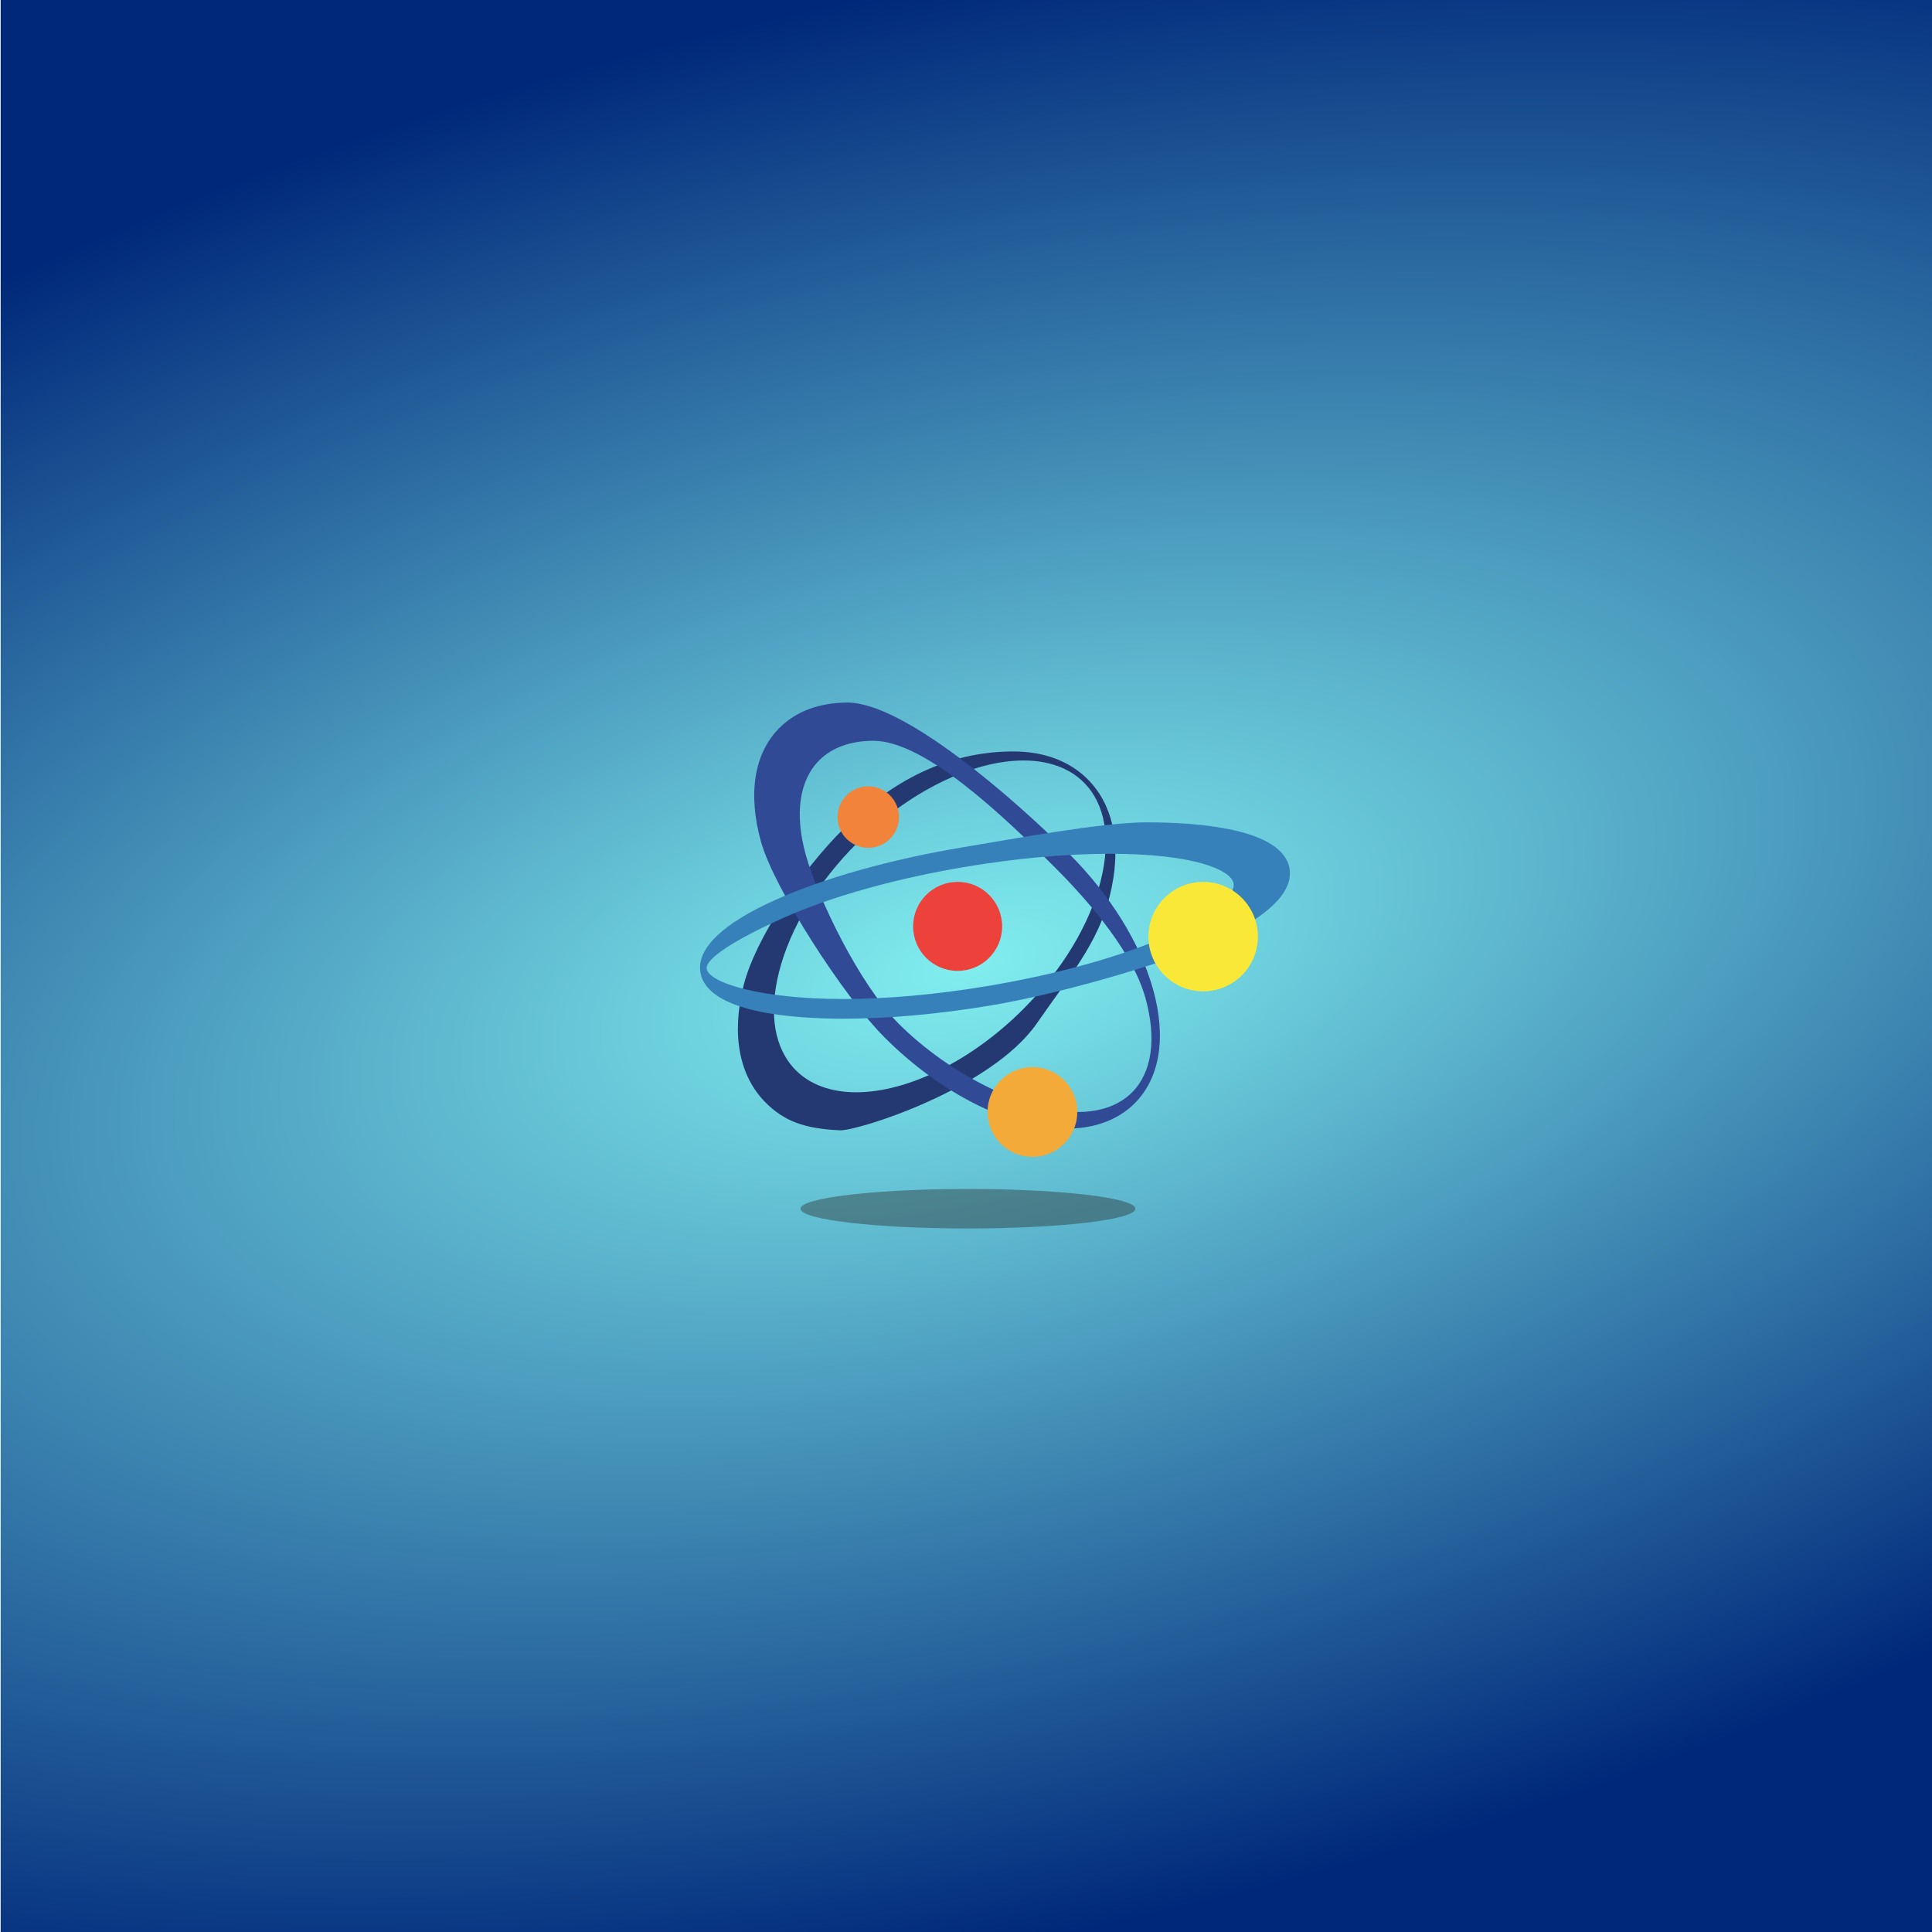 <?xml version="1.0" encoding="UTF-8" standalone="no"?>
<!-- Created with Inkscape (http://www.inkscape.org/) -->

<svg
   xmlns:dc="http://purl.org/dc/elements/1.1/"
   xmlns:cc="http://creativecommons.org/ns#"
   xmlns:rdf="http://www.w3.org/1999/02/22-rdf-syntax-ns#"
   xmlns:svg="http://www.w3.org/2000/svg"
   xmlns="http://www.w3.org/2000/svg"
   xmlns:xlink="http://www.w3.org/1999/xlink"
   xmlns:sodipodi="http://sodipodi.sourceforge.net/DTD/sodipodi-0.dtd"
   xmlns:inkscape="http://www.inkscape.org/namespaces/inkscape"
   width="1000"
   height="1000"
   viewBox="0 0 264.583 264.583"
   version="1.1"
   id="svg8"
   inkscape:version="0.92.5 (2060ec1f9f, 2020-04-08)"
   sodipodi:docname="splash.svg"
   inkscape:export-filename="/home/natanaelsimoes/Projetos/reginaldo/quiz/assets/splash.png"
   inkscape:export-xdpi="95.999992"
   inkscape:export-ydpi="95.999992">
  <defs
     id="defs2">
    <linearGradient
       id="linearGradient962"
       inkscape:collect="always">
      <stop
         id="stop958"
         offset="0"
         style="stop-color:#81eeef;stop-opacity:1" />
      <stop
         id="stop960"
         offset="1"
         style="stop-color:#00287a;stop-opacity:1" />
    </linearGradient>
    <radialGradient
       gradientTransform="matrix(3.988,0.956,-0.455,1.899,-20941.205,-8868.212)"
       gradientUnits="userSpaceOnUse"
       r="1920"
       fy="1831.494"
       fx="7481.881"
       cy="1831.494"
       cx="7481.881"
       id="radialGradient964"
       xlink:href="#linearGradient962"
       inkscape:collect="always" />
  </defs>
  <sodipodi:namedview
     id="base"
     pagecolor="#ffffff"
     bordercolor="#666666"
     borderopacity="1.0"
     inkscape:pageopacity="0.0"
     inkscape:pageshadow="2"
     inkscape:zoom="0.49497475"
     inkscape:cx="161.70121"
     inkscape:cy="584.89879"
     inkscape:document-units="mm"
     inkscape:current-layer="g825"
     showgrid="false"
     units="px"
     showguides="false"
     inkscape:window-width="2488"
     inkscape:window-height="1016"
     inkscape:window-x="72"
     inkscape:window-y="27"
     inkscape:window-maximized="1" />
  <g
     inkscape:label="Camada 1"
     inkscape:groupmode="layer"
     id="layer1"
     transform="translate(0,-32.417)">
    <g
       transform="translate(53.219,-58.511)"
       id="layer1-3"
       inkscape:label="Camada 1">
      <g
         id="g823"
         inkscape:label="ink_ext_XXXXXX"
         transform="matrix(0.353,0,0,-0.353,-196.211,293.878)">
        <g
           id="g825"
           transform="matrix(0.1,0,0,0.1,-25.759,24.244)">
          <rect
             ry="0"
             y="-1989.514"
             x="4310.899"
             height="7500"
             width="7500"
             id="rect956"
             style="opacity:1;fill:url(#radialGradient964);fill-opacity:1;stroke:none;stroke-width:145.066;stroke-linecap:butt;stroke-linejoin:round;stroke-miterlimit:4;stroke-dasharray:none;stroke-opacity:1;paint-order:normal" />
          <g
             id="g862"
             transform="matrix(0.707,0,0,0.707,2364.311,507.364)">
            <path
               inkscape:connector-curvature="0"
               id="path837"
               style="fill:#2a2c2c;fill-opacity:0.415;fill-rule:nonzero;stroke:none;stroke-width:0.901"
               d="m 8979.765,438.767 c 0,-59.892 -411.35,-108.459 -918.853,-108.459 -507.485,0 -918.88,48.567 -918.88,108.459 0,59.91 411.395,108.468 918.88,108.468 507.503,0 918.853,-48.558 918.853,-108.468" />
            <g
               id="g954"
               transform="translate(718.709)">
              <path
                 d="m 7647.401,2898.389 c -283.846,0 -634.376,-174.207 -914.808,-454.638 -214.414,-214.414 -365.954,-464.881 -426.719,-705.277 -58.279,-230.513 -25.414,-422.422 92.522,-540.359 78.793,-78.793 193.197,-120.432 330.837,-120.441 283.846,0 634.376,174.207 914.835,454.638 214.414,214.414 365.945,464.881 426.665,705.277 58.288,230.522 25.405,422.422 -92.522,540.359 -78.739,78.793 -193.153,120.441 -330.81,120.441 z M 6639.656,868.963 c -199.207,9.36 -307.783,52.603 -407.269,152.108 -145.946,145.927 -188.882,374.386 -120.909,643.286 65.468,259.026 316.675,627.845 544.683,855.844 304.486,304.503 619.385,427.737 935.564,427.737 166.936,0 307.747,-52.594 407.296,-152.099 145.946,-145.936 188.828,-374.395 120.9,-643.304 -65.495,-259.017 -215.675,-431.737 -399.458,-696.673 -249.9,-360.224 -985.123,-591.394 -1080.807,-586.899"
                 style="fill:#243971;fill-opacity:1;fill-rule:nonzero;stroke:none;stroke-width:0.901"
                 id="path845"
                 inkscape:connector-curvature="0" />
              <path
                 d="m 6823.71,3006.497 c -124.378,0 -227.098,-36.964 -297.026,-106.901 -110.324,-110.315 -136.522,-294.981 -73.766,-519.962 65.775,-235.792 294.26,-710.349 508.989,-925.087 288.756,-288.738 703.601,-484.98 983.33,-484.98 124.414,0 227.116,36.964 297.026,106.9 110.27,110.315 136.486,294.981 73.784,519.971 -65.766,235.792 -281.981,500.773 -496.755,715.502 -288.738,288.747 -715.871,694.556 -995.582,694.556 z M 7883.526,878.324 c -307.386,0 -689.781,191.504 -998.051,499.782 -227.684,227.675 -607.845,820.583 -678.529,1073.996 -73.684,264.215 -37.657,486.35 101.459,625.457 90.648,90.648 219.792,138.567 373.467,138.567 307.323,0 905.619,-519.458 1213.906,-827.736 227.657,-227.675 391.981,-492.62 462.611,-746.043 73.693,-264.215 37.657,-486.341 -101.441,-625.466 -90.63,-90.639 -219.729,-138.558 -373.422,-138.558"
                 style="fill:#304a96;fill-opacity:1;fill-rule:nonzero;stroke:none;stroke-width:0.901"
                 id="path847"
                 inkscape:connector-curvature="0" />
              <path
                 d="m 8123.075,2386.499 c -238.107,0 -510.269,-24.342 -787.06,-70.396 -386.332,-64.297 -742.421,-163.693 -1002.645,-279.891 -274.387,-122.504 -433.413,-227.044 -424.449,-280.918 13.135,-78.937 302.765,-165.729 749.196,-165.729 238.17,0 510.341,24.342 787.087,70.396 386.341,64.297 742.376,163.693 1002.645,279.891 274.413,122.513 361.26,228.882 352.341,282.756 -13.153,78.937 -230.63,163.891 -677.115,163.891 z m -1464.959,-905.042 c -276.882,0 -746.871,33.036 -783.691,254.251 -21.685,130.306 121.774,268.359 414.863,399.224 268.396,119.838 633.818,222.044 1028.978,287.81 282.558,47.018 761.115,136.216 1005.168,136.216 276.846,0 746.844,-33.027 783.691,-254.251 21.622,-130.306 -121.801,-268.35 -414.863,-399.215 -268.377,-119.847 -834.141,-286.404 -1229.311,-352.17 -282.513,-47.009 -560.818,-71.865 -804.835,-71.865"
                 style="fill:#3681ba;fill-opacity:1;fill-rule:nonzero;stroke:none;stroke-width:0.901"
                 id="path849"
                 inkscape:connector-curvature="0" />
              <path
                 d="m 7530.014,1988.032 c 0,-134.864 -109.324,-244.197 -244.197,-244.197 -134.864,0 -244.188,109.333 -244.188,244.197 0,134.864 109.324,244.188 244.188,244.188 134.873,0 244.197,-109.324 244.197,-244.188"
                 style="fill:#ed413c;fill-opacity:1;fill-rule:nonzero;stroke:none;stroke-width:0.901"
                 id="path851"
                 inkscape:connector-curvature="0" />
              <path
                 d="m 8933.432,1931.924 c 0,-165.846 -134.414,-300.296 -300.269,-300.296 -165.855,0 -300.359,134.45 -300.359,300.296 0,165.846 134.504,300.296 300.359,300.296 165.855,0 300.269,-134.45 300.269,-300.296"
                 style="fill:#fae839;fill-opacity:1;fill-rule:nonzero;stroke:none;stroke-width:0.901"
                 id="path853"
                 inkscape:connector-curvature="0" />
              <path
                 d="m 7942.445,969.567 c 0,-135.991 -110.27,-246.242 -246.215,-246.242 -136.036,0 -246.261,110.252 -246.261,246.242 0,135.999 110.225,246.242 246.261,246.242 135.945,0 246.215,-110.243 246.215,-246.242"
                 style="fill:#f4aa39;fill-opacity:1;fill-rule:nonzero;stroke:none;stroke-width:0.901"
                 id="path855"
                 inkscape:connector-curvature="0" />
              <path
                 d="m 6964.025,2587.867 c 0,-93.135 -75.495,-168.639 -168.639,-168.639 -93.135,0 -168.639,75.504 -168.639,168.639 0,93.144 75.504,168.648 168.639,168.648 93.144,0 168.639,-75.504 168.639,-168.648"
                 style="fill:#f1833a;fill-opacity:1;fill-rule:nonzero;stroke:none;stroke-width:0.901"
                 id="path857"
                 inkscape:connector-curvature="0" />
            </g>
          </g>
        </g>
      </g>
    </g>
  </g>
</svg>
